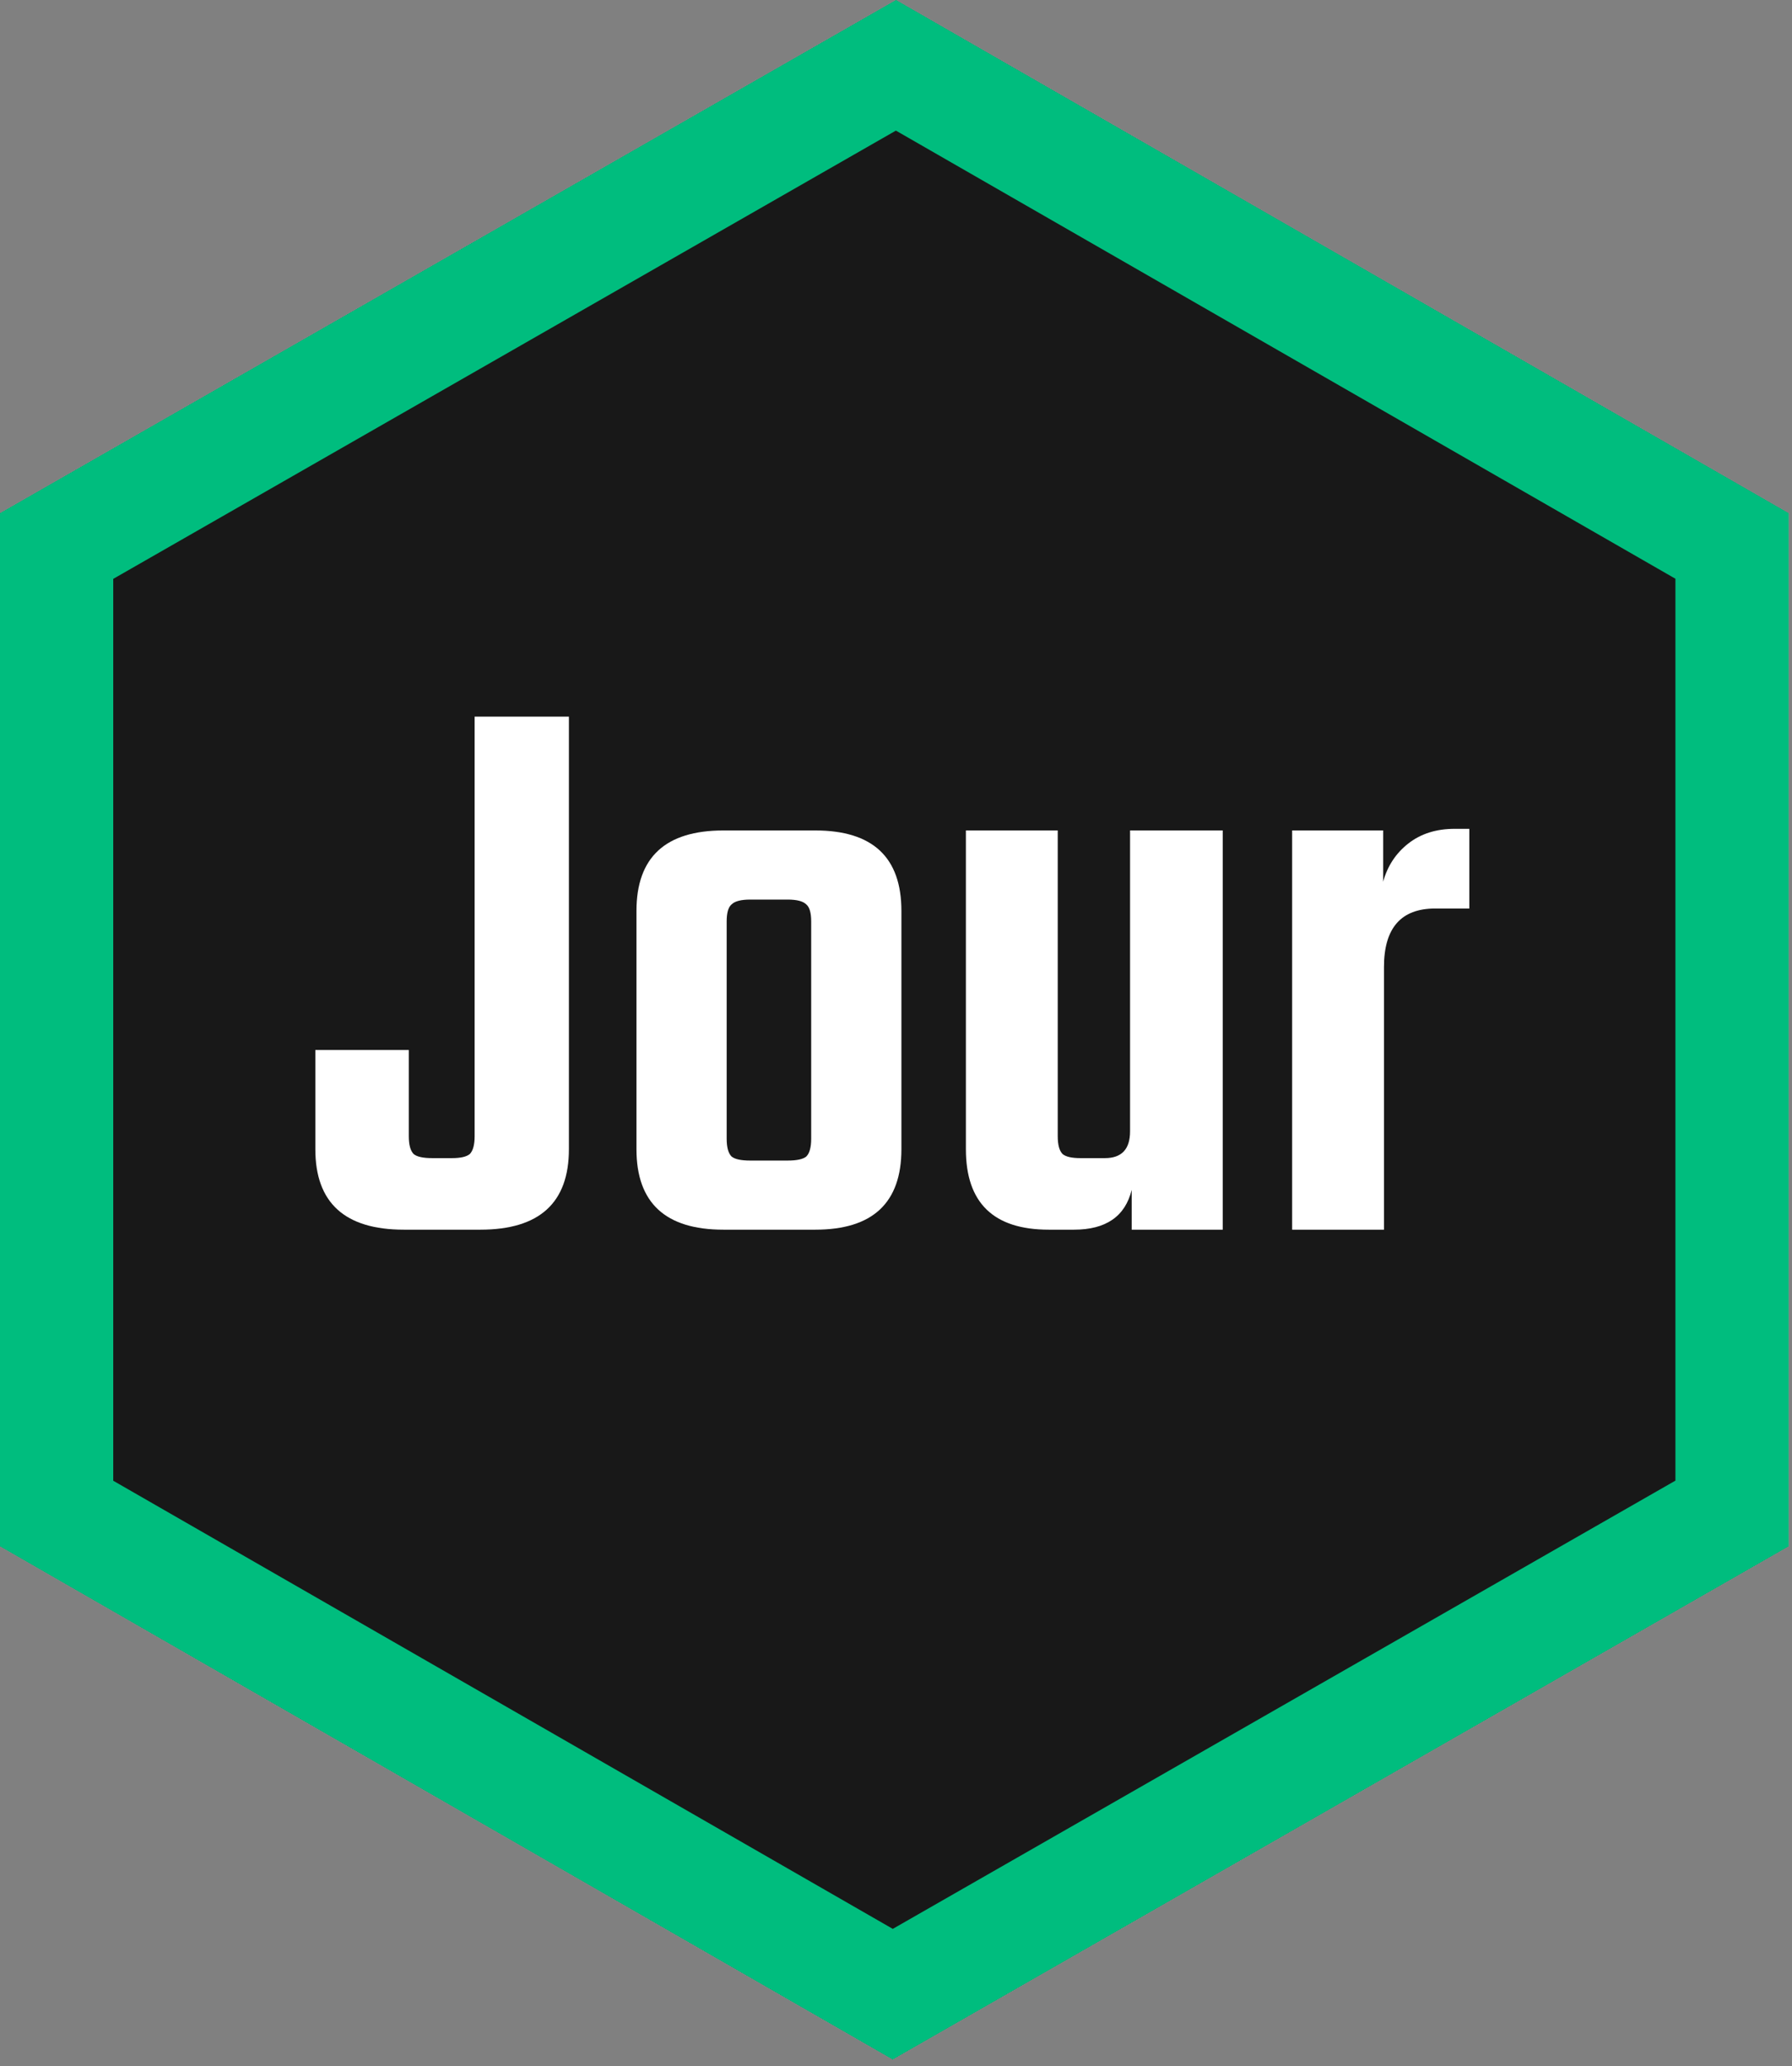 <svg width="269" height="310" viewBox="0 0 269 310" fill="none" xmlns="http://www.w3.org/2000/svg">
<rect x="0" y="0" width="269" height="310" fill="#808080" stroke="none"/>
<path d="M134 309.019L268.5 232.019V77L134.5 0L2.8669e-05 77L0 232.019L134 309.019Z" fill="white"/>
<path d="M134.5 0L268.5 77V232.019L134 309.019L0 232.019L2.8669e-05 77L134.5 0Z" fill="white"/>
<path d="M0 232.019L2.8669e-05 77L134.5 0L268.5 77V232.019L134 309.019L0 232.019Z" fill="#181818"/>
<path fill-rule="evenodd" clip-rule="evenodd" d="M134.484 19.598L17 86.856L17 222.18L134.016 289.421L251.5 222.162L251.5 86.838L134.484 19.598ZM268.5 77L134.5 0L2.8669e-05 77L0 232.019L134 309.019L268.5 232.019V77Z" fill="#00BD7E"/>
<path d="M47.336 157.547H61.366V170.479C61.366 171.781 61.61 172.675 62.098 173.163C62.586 173.57 63.521 173.773 64.904 173.773H67.832C69.133 173.773 70.028 173.57 70.516 173.163C71.004 172.675 71.248 171.781 71.248 170.479V107.527H85.4V172.431C85.4 180.483 80.967 184.509 72.102 184.509H60.634C51.769 184.509 47.336 180.483 47.336 172.431V157.547Z" fill="white"/>
<path d="M108.594 124.607H122.38C131.002 124.607 135.312 128.633 135.312 136.685V172.431C135.312 180.483 131.002 184.509 122.38 184.509H108.594C99.892 184.509 95.54 180.483 95.54 172.431V136.685C95.54 128.633 99.892 124.607 108.594 124.607ZM121.77 170.845V138.271C121.77 136.97 121.526 136.116 121.038 135.709C120.55 135.221 119.615 134.977 118.232 134.977H112.62C111.238 134.977 110.302 135.221 109.814 135.709C109.326 136.116 109.082 136.97 109.082 138.271V170.845C109.082 172.147 109.326 173.041 109.814 173.529C110.302 173.936 111.238 174.139 112.62 174.139H118.232C119.615 174.139 120.55 173.936 121.038 173.529C121.526 173.041 121.77 172.147 121.77 170.845Z" fill="white"/>
<path d="M169.636 124.607H183.544V184.509H169.88V178.531C168.904 182.517 166.017 184.509 161.218 184.509H157.436C149.14 184.509 144.992 180.483 144.992 172.431V124.607H158.778V170.479C158.778 171.781 159.022 172.675 159.51 173.163C159.998 173.57 160.893 173.773 162.194 173.773H165.854C168.376 173.773 169.636 172.431 169.636 169.747V124.607Z" fill="white"/>
<path d="M218.365 124.363H220.561V136.319H215.437C210.313 136.319 207.751 139.247 207.751 145.103V184.509H193.965V124.607H207.629V132.293C208.279 129.935 209.54 128.023 211.411 126.559C213.281 125.095 215.599 124.363 218.365 124.363Z" fill="white"/>
</svg>
